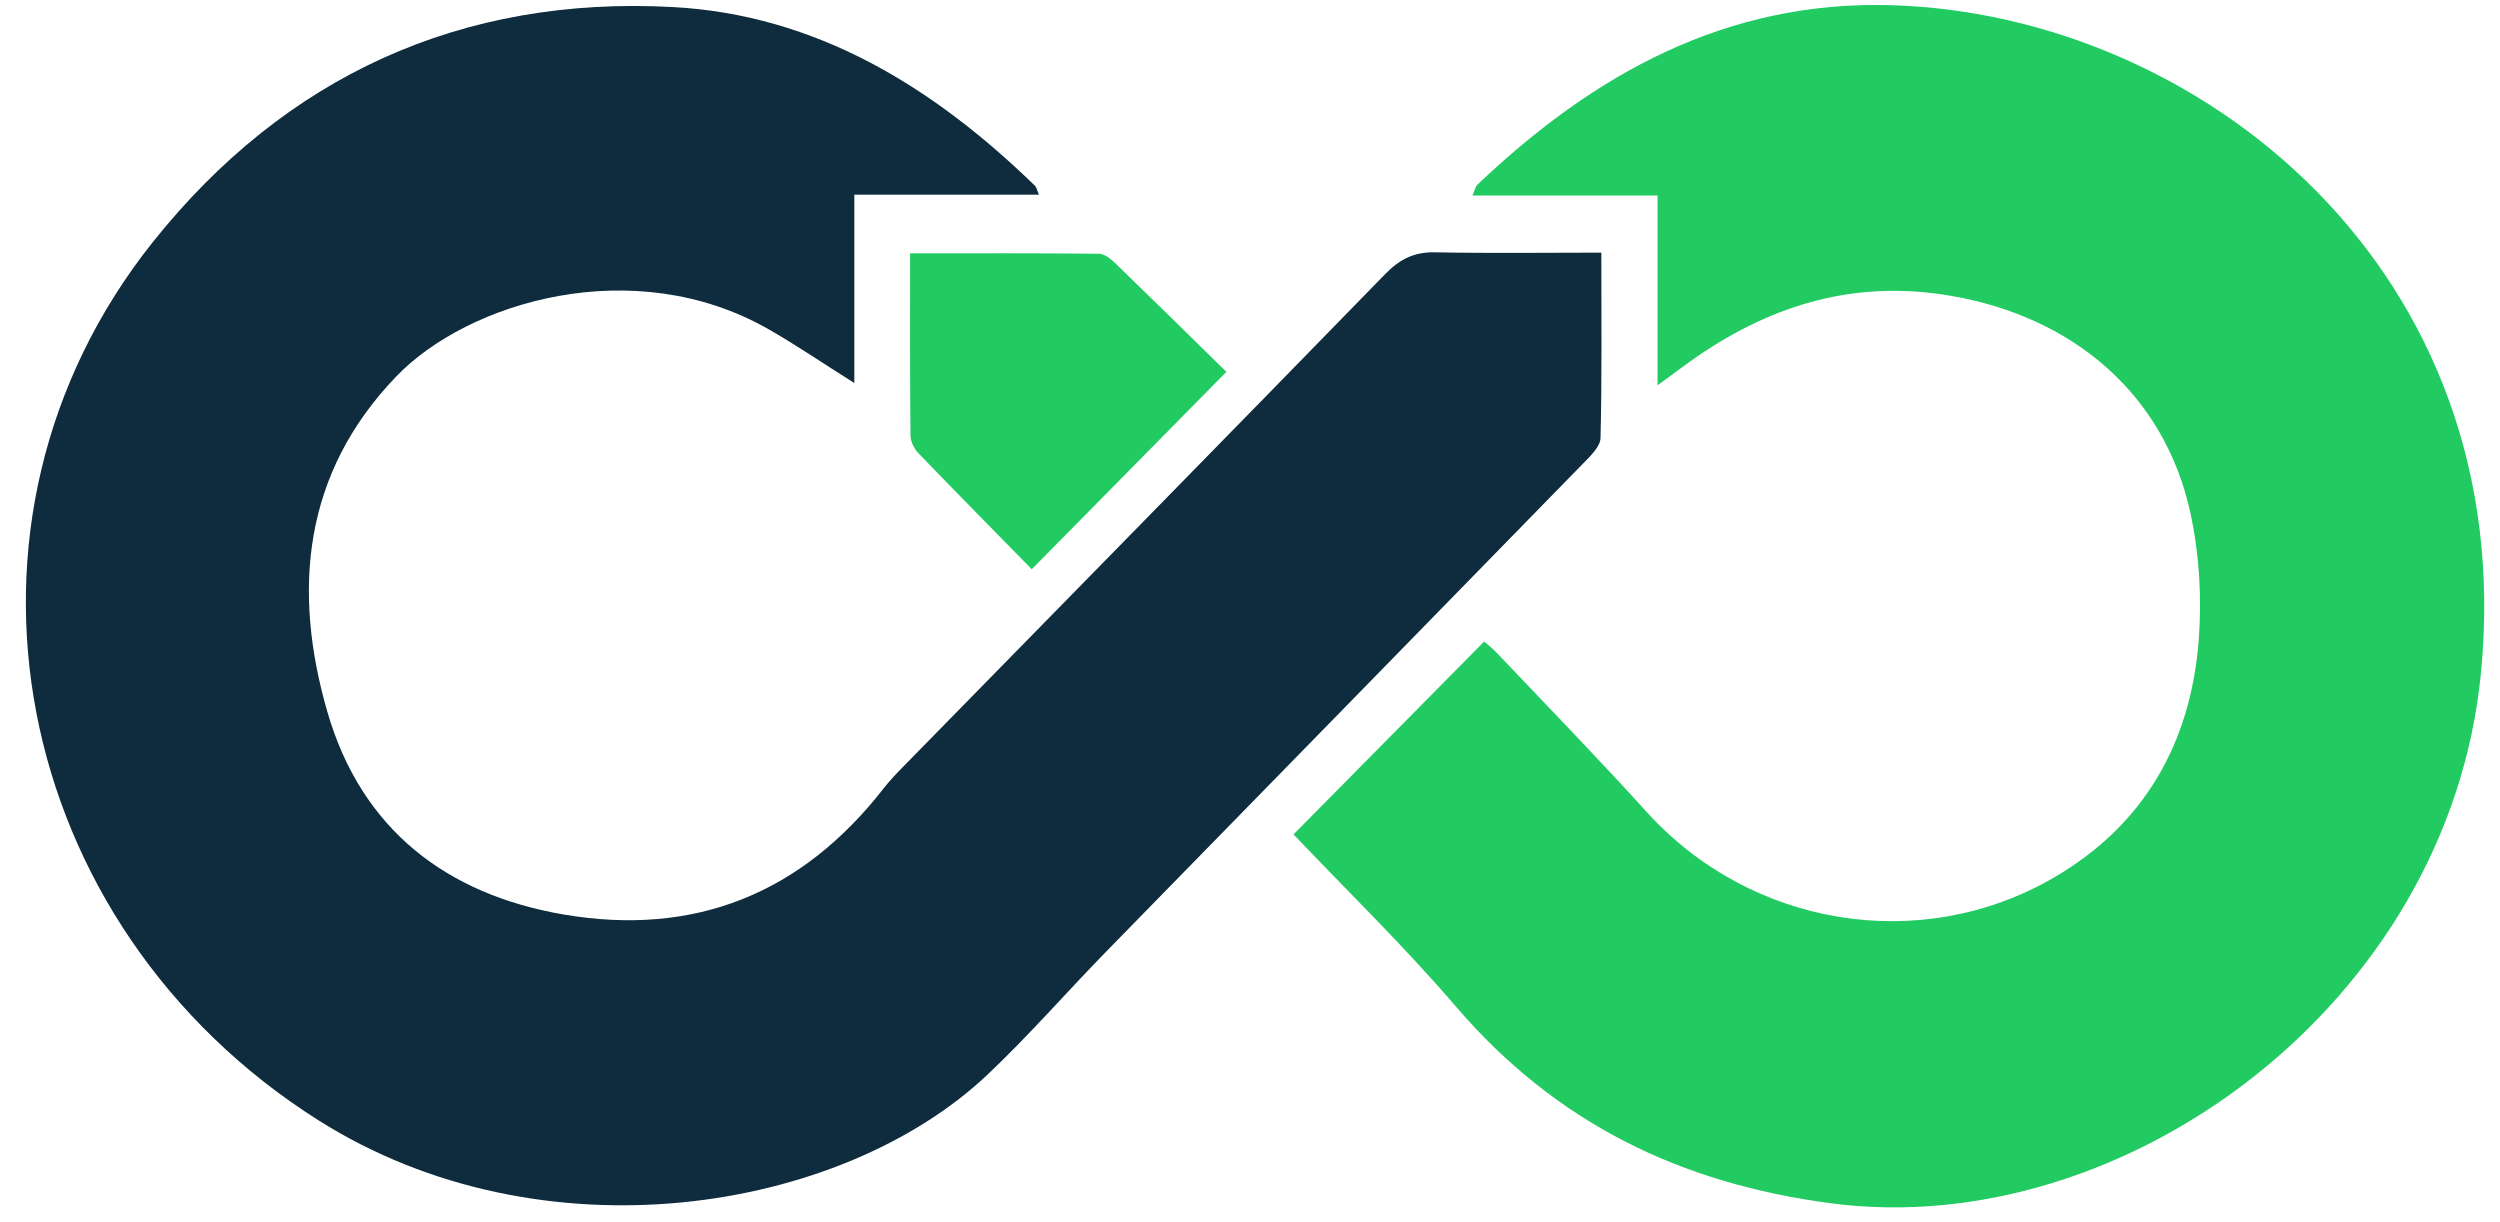 <svg width="90" height="44" viewBox="0 0 90 44" fill="none" xmlns="http://www.w3.org/2000/svg">
<path d="M57.619 15.765C57.613 16.073 57.263 16.409 57.008 16.67C51.282 22.542 45.543 28.399 39.813 34.267C38.381 35.734 37.032 37.287 35.546 38.691C30.261 43.681 19.505 45.411 11.466 40.332C0.364 33.314 -2.523 18.785 5.499 8.718C10.276 2.724 16.63 -0.158 24.226 0.254C29.374 0.533 33.589 3.121 37.251 6.68C37.316 6.741 37.332 6.85 37.401 7.007H30.756V13.79C29.631 13.081 28.669 12.424 27.662 11.849C22.811 9.083 16.856 10.863 14.272 13.545C10.921 17.022 10.512 21.234 11.787 25.633C13.012 29.855 16.069 32.202 20.303 32.924C25.007 33.723 28.858 32.175 31.817 28.374C32.031 28.101 32.271 27.847 32.516 27.599C38.302 21.692 44.097 15.79 49.868 9.866C50.395 9.322 50.921 9.066 51.673 9.083C53.632 9.123 55.59 9.095 57.648 9.095C57.648 11.379 57.673 13.574 57.619 15.765Z" fill="#0E2C3D"/>
<path d="M89.312 24.254C88.139 36.172 76.429 44.701 65.928 43.32C60.49 42.607 56.007 40.428 52.408 36.231C50.534 34.044 48.46 32.032 46.567 30.038C48.841 27.738 51.1 25.452 53.429 23.096C53.473 23.133 53.711 23.32 53.916 23.536C55.709 25.427 57.526 27.293 59.274 29.224C63.021 33.364 69.136 34.389 73.949 31.587C77.194 29.696 78.873 26.741 79.155 23.028C79.269 21.517 79.175 19.933 78.852 18.455C77.919 14.199 74.649 11.41 70.235 10.65C66.857 10.067 63.885 10.928 61.118 12.82C60.695 13.11 60.287 13.423 59.672 13.872V7.039H53.009C53.087 6.862 53.11 6.722 53.191 6.644C57.382 2.659 62.154 0.01 68.092 0.187C79.206 0.514 90.742 9.729 89.312 24.254Z" fill="#21CB62"/>
<path d="M44.15 13.387C41.721 15.851 39.46 18.147 37.143 20.493C35.817 19.14 34.426 17.731 33.054 16.306C32.903 16.149 32.779 15.887 32.777 15.673C32.756 13.511 32.764 11.349 32.764 9.121C35.092 9.121 37.326 9.11 39.558 9.135C39.763 9.137 39.997 9.328 40.163 9.488C41.51 10.791 42.847 12.109 44.15 13.387Z" fill="#21CB62"/>
</svg>
